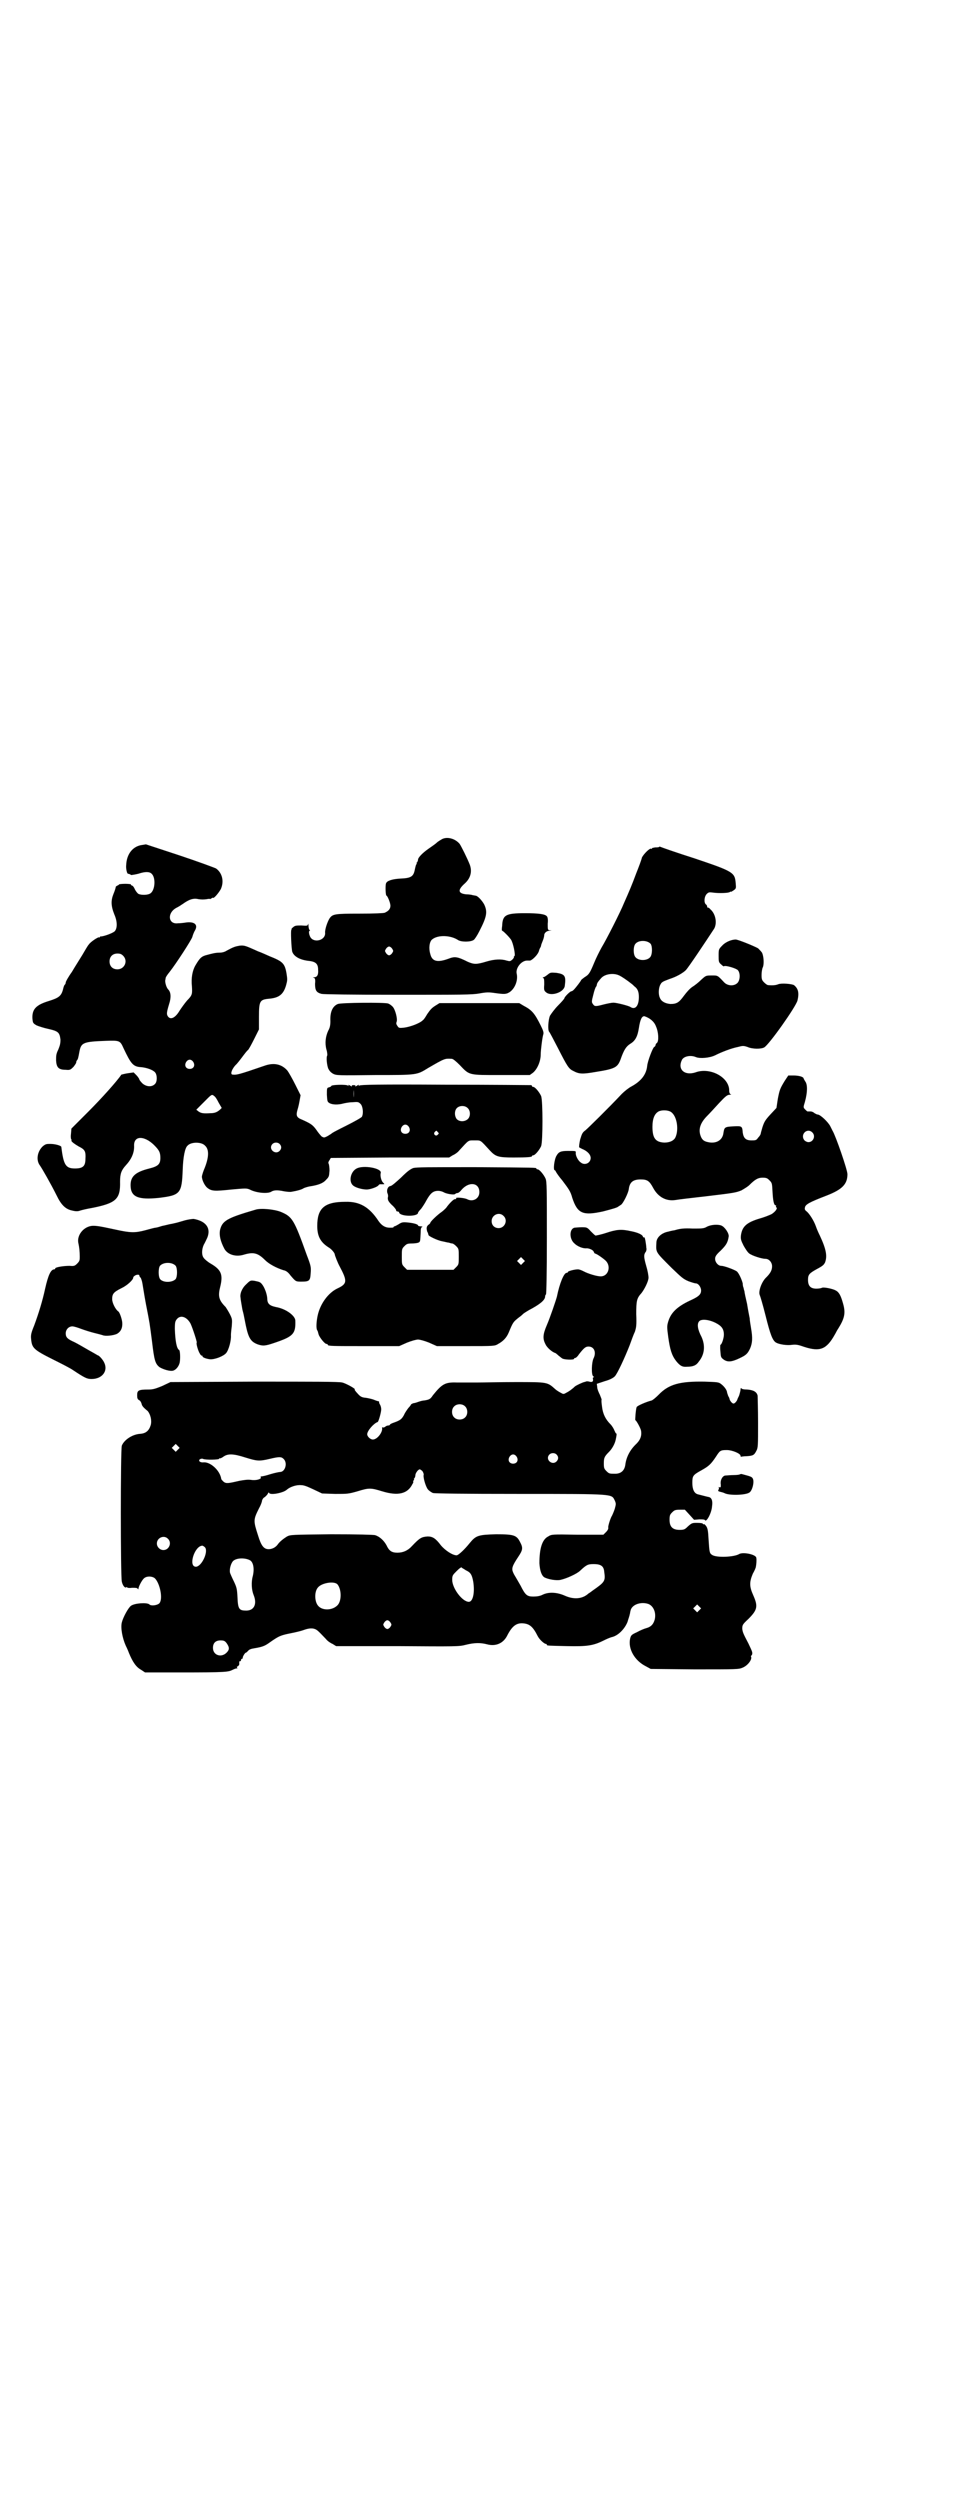 <?xml version="1.0" standalone="no"?>
<!DOCTYPE svg PUBLIC "-//W3C//DTD SVG 20010904//EN"
 "http://www.w3.org/TR/2001/REC-SVG-20010904/DTD/svg10.dtd">
<svg version="1.0" xmlns="http://www.w3.org/2000/svg"
 width="1100pt" height="2850pt" viewBox="0 0 1100 2850"
 preserveAspectRatio="xMidYMid meet">
<g transform="translate(0,2850) scale(0.5,-0.5)"
fill="#000000" stroke="none">
<path d="M1009 3787 c-3 -2 -9 -5 -12 -8 -3 -3 -12 -9 -19 -14 -13 -9 -24 -20
-24 -25 0 -2 -1 -4 -2 -6 -2 -1 -2 -2 -1 -2 1 0 0 -1 -1 -3 -1 -1 -2 -6 -3
-10 -3 -17 -8 -21 -32 -22 -20 -1 -32 -5 -34 -11 -2 -5 -1 -28 1 -28 2 0 9
-16 9 -23 0 -7 -4 -12 -13 -16 -3 -1 -22 -2 -58 -2 -57 0 -61 -1 -68 -11 -5
-8 -11 -26 -10 -33 1 -17 -26 -24 -34 -9 -3 6 -4 14 -1 14 1 0 1 1 -1 2 -1 2
-2 6 -2 10 0 4 -1 5 -1 3 -1 -4 -2 -4 -15 -3 -11 0 -15 0 -19 -4 -3 -2 -4 -4
-4 -5 1 0 1 -1 0 -1 -2 0 0 -43 2 -50 4 -11 18 -19 40 -21 14 -2 19 -7 19 -20
1 -11 -2 -17 -9 -17 -3 0 -4 -1 -1 -1 3 -1 4 -4 3 -14 0 -15 3 -20 15 -23 4
-1 69 -2 174 -2 146 0 169 0 186 3 16 3 22 3 35 1 22 -3 26 -3 34 2 12 8 20
27 16 43 -2 12 10 28 23 29 3 0 6 0 8 0 6 2 18 14 20 22 1 4 3 8 4 9 0 1 1 3
1 4 0 1 2 6 4 11 2 5 3 10 3 12 0 5 6 10 12 10 l5 1 -5 0 c-4 1 -4 2 -4 15 1
9 0 15 -2 17 -4 5 -19 7 -50 7 -44 0 -51 -4 -52 -29 -1 -6 -1 -11 0 -11 2 0
15 -13 20 -20 5 -7 11 -36 8 -38 -1 0 -2 -1 -1 -2 0 -1 -1 -3 -4 -6 -5 -4 -5
-4 -13 -2 -12 4 -28 3 -45 -2 -23 -7 -29 -7 -43 -1 -24 12 -30 13 -45 7 -25
-9 -37 -6 -41 11 -4 13 -2 28 4 33 13 11 42 10 59 -1 7 -5 29 -5 36 0 2 1 8
10 13 20 17 33 19 44 11 61 -5 9 -15 20 -20 20 -1 0 -4 1 -6 1 -2 1 -9 2 -15
2 -19 2 -20 10 -3 25 13 12 17 27 11 43 -6 15 -19 41 -23 47 -10 12 -28 17
-40 11z m-114 -250 c3 -5 3 -5 0 -10 -2 -3 -5 -5 -7 -5 -2 0 -5 2 -7 5 -3 5
-3 5 0 10 2 3 5 5 7 5 2 0 5 -2 7 -5z"/>
<path d="M321 3773 c-19 -4 -32 -21 -33 -45 -1 -9 2 -20 4 -20 4 -1 5 -1 7 -3
2 0 9 1 17 3 15 5 25 5 30 0 10 -9 8 -38 -3 -45 -6 -4 -21 -4 -27 -1 -2 1 -6
6 -8 10 -2 5 -5 9 -7 9 -2 1 -3 2 -2 3 0 0 -6 1 -13 1 -8 0 -14 -1 -14 -1 0
-1 -2 -2 -4 -3 -2 -1 -4 -2 -4 -4 0 -1 -2 -8 -5 -15 -6 -15 -6 -27 2 -47 7
-16 7 -31 1 -38 -4 -4 -22 -11 -31 -12 -2 0 -3 0 -3 -1 0 -1 -1 -2 -2 -1 -2 1
-19 -10 -23 -16 -3 -3 -9 -14 -15 -24 -6 -10 -17 -27 -24 -39 -8 -11 -14 -22
-14 -24 0 -2 -1 -4 -2 -5 -1 0 -3 -5 -4 -10 -4 -16 -10 -20 -32 -27 -30 -9
-39 -19 -38 -40 1 -10 1 -11 10 -16 5 -2 17 -6 27 -8 22 -5 25 -8 27 -24 0 -9
-1 -13 -5 -23 -5 -10 -5 -14 -5 -25 1 -16 6 -21 22 -21 10 -1 11 0 18 7 3 4 6
8 6 10 0 2 1 4 2 5 2 2 3 7 5 18 4 22 8 24 60 26 32 1 33 1 41 -17 17 -36 22
-42 40 -43 12 -1 27 -6 32 -12 5 -6 5 -21 0 -26 -7 -8 -20 -7 -29 1 -4 4 -7 8
-7 9 0 1 -3 6 -7 10 l-6 6 -14 -2 c-7 -1 -13 -3 -14 -3 -10 -15 -45 -54 -75
-84 l-39 -39 -1 -12 c-1 -7 0 -13 1 -13 0 0 1 -1 0 -2 -1 -2 5 -7 17 -14 14
-7 16 -11 15 -28 0 -17 -6 -22 -24 -22 -21 0 -26 8 -31 49 0 3 -14 7 -25 7 -9
0 -11 0 -18 -6 -12 -12 -15 -31 -6 -43 5 -7 25 -42 38 -68 11 -23 21 -32 36
-35 8 -2 13 -2 18 0 3 1 15 4 27 6 55 11 65 20 64 60 0 18 3 26 13 37 13 14
20 29 19 46 0 22 23 22 45 1 12 -12 15 -17 15 -30 0 -14 -5 -19 -25 -24 -32
-8 -43 -18 -43 -38 0 -27 17 -34 65 -29 49 6 52 10 54 65 1 28 5 49 11 54 8 9
32 9 40 0 10 -9 9 -28 -3 -56 -3 -8 -5 -15 -4 -17 1 -8 7 -19 12 -23 10 -8 17
-8 55 -4 33 3 35 3 42 0 15 -8 41 -10 49 -5 6 4 15 4 29 1 6 -1 14 -2 18 -1
12 2 23 5 27 8 2 1 8 3 13 4 20 3 31 7 38 15 7 7 7 8 8 21 0 7 -1 14 -2 16 -1
1 -1 4 2 8 l3 5 135 1 135 0 8 5 c5 2 12 7 15 11 23 25 20 23 35 23 15 0 12 2
35 -23 13 -14 19 -16 54 -16 32 0 42 1 42 3 0 1 1 2 3 2 4 0 14 12 18 21 4 11
4 103 0 114 -4 9 -14 21 -18 21 -2 0 -3 1 -3 2 0 1 -1 2 -2 2 -2 0 -90 1 -196
1 -151 1 -193 0 -196 -2 -2 -2 -2 -1 -1 1 1 1 -1 1 -4 -1 -3 -2 -5 -3 -4 -1 1
1 0 2 -4 2 -4 0 -5 -1 -4 -2 1 -2 -1 -1 -4 1 -3 2 -5 2 -4 1 1 -2 1 -3 -1 -1
-4 3 -38 2 -38 -1 0 -1 -2 -2 -5 -3 -5 -1 -5 -2 -5 -17 1 -15 1 -16 6 -19 7
-4 20 -4 31 -1 4 1 14 3 21 3 13 1 14 1 19 -4 5 -5 7 -21 3 -29 -1 -2 -17 -11
-35 -20 -18 -9 -34 -17 -35 -19 -2 -1 -6 -4 -10 -6 -6 -3 -7 -3 -12 0 -3 3 -8
9 -12 15 -8 11 -12 14 -32 23 -13 5 -15 9 -11 23 2 6 4 16 5 22 l2 11 -12 24
c-7 14 -15 28 -18 32 -13 15 -31 19 -53 11 -58 -20 -63 -21 -72 -20 -7 0 -1
15 9 24 1 1 6 7 12 15 6 8 12 16 14 17 2 2 8 13 14 25 l11 22 0 29 c0 36 2 39
23 41 23 2 33 10 39 31 3 11 3 13 1 26 -4 24 -9 28 -39 40 -9 4 -20 9 -26 11
-29 13 -31 14 -42 13 -11 -2 -14 -3 -29 -11 -6 -4 -12 -5 -18 -5 -8 0 -16 -2
-27 -5 -13 -3 -17 -7 -27 -24 -7 -12 -10 -29 -8 -48 1 -17 1 -20 -11 -32 -6
-7 -13 -17 -17 -23 -10 -17 -21 -22 -27 -13 -3 5 -3 8 3 28 5 15 4 27 -2 33
-4 4 -7 14 -7 20 0 1 1 4 1 6 0 2 4 8 9 14 15 19 50 73 52 80 1 4 3 9 5 13 9
14 1 22 -18 20 -6 -1 -15 -2 -20 -2 -23 -3 -25 25 -2 36 4 2 10 6 13 8 14 10
24 14 36 11 6 -1 13 -1 19 0 4 1 8 1 8 0 0 0 1 1 3 2 1 1 3 2 3 1 2 -2 13 11
18 20 8 18 3 37 -11 47 -4 2 -42 16 -84 30 l-76 25 -12 -2z m-40 -252 c12 -12
3 -31 -13 -31 -11 0 -18 7 -18 18 0 11 7 18 18 18 6 0 9 -1 13 -5z m160 -242
c5 -8 1 -16 -8 -16 -9 0 -13 8 -8 16 2 3 5 5 8 5 3 0 6 -2 8 -5z m366 -81 c0
-5 0 -1 0 8 0 9 0 13 0 9 1 -5 1 -13 0 -17z m-318 3 c3 -2 7 -9 10 -15 l7 -12
-4 -4 c-6 -5 -11 -8 -22 -8 -17 -1 -21 0 -27 4 l-5 4 17 17 c18 18 18 19 24
14z m578 -27 c7 -6 7 -19 1 -25 -7 -7 -20 -7 -26 0 -5 7 -5 18 0 24 6 7 19 7
25 1z m-134 -43 c5 -8 1 -16 -8 -16 -9 0 -13 8 -8 16 2 3 5 5 8 5 3 0 6 -2 8
-5z m66 -12 c3 -3 3 -3 0 -6 -4 -5 -11 1 -7 6 4 4 4 4 7 0z m-361 -27 c5 -5 5
-11 0 -16 -10 -10 -27 5 -16 16 4 4 12 4 16 0z"/>
<path d="M1504 3769 c-1 -1 -5 -1 -9 -1 -4 -1 -7 -1 -7 -2 0 -1 -1 -2 -2 -1
-3 2 -17 -12 -21 -20 -1 -5 -7 -21 -13 -36 -10 -27 -16 -41 -28 -68 -8 -20
-40 -83 -51 -101 -5 -9 -13 -25 -17 -35 -10 -24 -12 -27 -22 -33 -4 -3 -8 -6
-8 -7 0 -1 -11 -16 -17 -22 -2 -2 -4 -3 -5 -3 -3 0 -16 -13 -16 -16 0 -1 -6
-8 -14 -16 -8 -8 -16 -19 -19 -24 -4 -10 -5 -32 -2 -36 2 -2 10 -18 20 -37 22
-43 25 -48 36 -53 13 -7 21 -7 50 -2 44 7 50 10 57 28 8 23 13 30 22 36 12 7
17 17 20 36 3 20 7 28 13 27 12 -4 22 -12 26 -23 6 -13 7 -34 2 -38 -2 -1 -3
-4 -3 -5 0 -1 -1 -3 -3 -4 -3 -1 -15 -32 -16 -43 -2 -20 -14 -35 -36 -47 -6
-3 -16 -11 -22 -17 -31 -33 -77 -78 -83 -83 -7 -5 -8 -8 -12 -21 -2 -9 -3 -17
-2 -18 0 0 5 -3 10 -5 10 -5 16 -12 16 -19 0 -12 -14 -18 -23 -10 -6 4 -12 16
-11 22 0 4 1 4 -18 4 -16 0 -21 -2 -26 -11 -5 -8 -8 -33 -4 -33 1 0 2 -2 3 -4
1 -2 7 -11 14 -19 15 -20 19 -25 23 -40 12 -36 24 -41 70 -31 23 6 34 9 36 12
1 0 3 2 5 3 5 3 17 27 18 36 2 16 10 22 27 22 15 0 20 -3 29 -20 11 -20 29
-30 50 -27 5 1 38 5 74 9 59 7 65 8 77 13 7 4 15 9 18 12 13 13 20 17 30 17 9
0 11 -1 16 -6 6 -6 6 -7 7 -26 1 -19 3 -31 7 -31 1 0 2 -1 1 -2 -1 -1 0 -2 1
-3 3 -2 -3 -10 -11 -15 -4 -2 -16 -7 -27 -10 -30 -9 -40 -18 -43 -38 -1 -9 0
-12 6 -24 4 -7 9 -15 13 -18 7 -5 28 -12 37 -12 8 0 15 -8 15 -17 0 -9 -4 -16
-13 -25 -11 -10 -19 -33 -15 -41 1 -2 7 -22 13 -46 11 -44 16 -57 24 -62 7 -4
25 -7 37 -5 9 1 14 0 28 -5 35 -11 50 -6 69 28 2 3 5 10 8 14 15 24 17 36 11
57 -5 18 -9 26 -17 30 -7 4 -28 8 -31 6 -2 -1 -7 -2 -13 -2 -13 0 -19 6 -19
20 0 12 3 15 19 24 15 8 17 10 20 16 5 14 3 29 -12 61 -3 6 -7 15 -9 21 -5 14
-15 29 -21 34 -4 3 -5 5 -4 9 1 7 10 12 49 27 36 14 48 26 48 49 0 10 -27 88
-34 99 -1 2 -3 6 -5 10 -5 10 -23 27 -29 27 -2 0 -5 2 -7 3 -2 2 -6 4 -9 4 -3
0 -6 0 -7 0 -1 0 -3 2 -5 4 -5 5 -5 5 -1 18 6 22 6 39 1 46 -2 3 -4 7 -4 7 0
4 -11 7 -23 7 l-12 0 -8 -12 c-11 -18 -12 -21 -16 -42 l-3 -20 -14 -15 c-12
-13 -14 -17 -18 -29 -2 -7 -4 -14 -4 -15 0 -1 -2 -5 -6 -9 -4 -6 -6 -6 -15 -6
-13 0 -18 5 -20 18 -1 15 -2 15 -22 14 -19 -1 -20 -2 -22 -15 -2 -17 -17 -25
-35 -21 -11 2 -15 7 -18 17 -4 14 1 28 16 43 5 5 17 18 27 29 15 16 19 19 24
19 3 0 5 1 3 1 -3 1 -4 4 -4 12 -3 29 -45 50 -77 38 -25 -8 -41 7 -31 28 4 9
20 12 32 7 9 -4 32 -2 44 4 16 8 37 16 52 19 11 3 13 3 22 0 11 -5 31 -5 38
-1 11 6 72 92 76 107 4 17 2 27 -8 35 -5 3 -29 5 -36 2 -5 -2 -11 -3 -23 -2
-2 0 -6 3 -9 6 -5 5 -6 7 -6 17 0 6 1 14 3 18 3 7 2 25 -2 33 -2 3 -6 7 -9 10
-11 6 -46 20 -51 20 -10 0 -24 -6 -31 -14 -8 -8 -8 -9 -8 -23 0 -13 0 -15 6
-20 3 -3 6 -5 6 -4 3 3 29 -5 32 -9 6 -7 5 -23 -1 -29 -8 -8 -23 -7 -31 2 -15
16 -14 15 -28 15 -13 0 -13 0 -24 -10 -6 -6 -15 -13 -20 -16 -6 -4 -13 -12
-19 -20 -11 -15 -16 -19 -31 -19 -12 1 -21 6 -24 14 -4 8 -3 23 1 30 3 6 5 7
21 13 16 5 31 14 37 20 6 6 44 63 65 95 7 13 3 34 -9 44 -2 3 -5 4 -6 4 0 -1
-1 0 -1 1 0 2 -1 5 -3 6 -5 4 -4 18 2 24 4 4 6 4 14 3 14 -2 35 -1 38 1 2 1 3
2 3 1 0 -1 3 1 6 3 6 4 6 5 5 16 -2 25 -5 27 -94 57 -41 13 -75 25 -77 26 -2
1 -4 1 -4 0z m-19 -221 c4 -6 4 -24 -1 -30 -7 -9 -27 -9 -34 0 -5 6 -5 24 0
30 7 9 27 9 35 0z m-74 -71 c6 -2 23 -14 29 -19 3 -2 6 -5 8 -7 7 -5 10 -12
10 -24 0 -20 -8 -30 -19 -23 -4 3 -32 10 -39 10 -4 0 -14 -2 -22 -4 -19 -5
-21 -5 -25 1 -3 4 -3 6 1 21 2 9 5 17 6 18 1 1 2 3 2 5 1 4 2 6 10 15 8 9 26
12 39 7z m120 -312 c14 -9 19 -41 10 -59 -4 -7 -13 -11 -25 -11 -20 1 -27 10
-27 36 0 19 5 30 14 35 8 4 22 3 28 -1z m323 -47 c8 -8 2 -22 -9 -22 -3 0 -7
2 -9 4 -11 13 6 30 18 18z"/>
<path d="M1250 3478 c-4 -3 -8 -6 -10 -6 -2 0 -2 0 0 -2 2 -1 2 -5 2 -15 -1
-13 0 -14 5 -18 12 -9 41 1 42 16 3 22 0 26 -19 29 -13 1 -14 1 -20 -4z"/>
<path d="M771 3411 c-12 -5 -18 -18 -17 -39 0 -9 -1 -15 -5 -22 -6 -13 -8 -28
-4 -43 2 -6 2 -12 2 -13 -3 -4 -1 -22 2 -30 3 -6 6 -9 11 -12 8 -4 11 -4 96
-3 97 0 95 0 121 16 38 22 38 22 54 21 3 0 10 -6 18 -14 23 -24 19 -23 95 -23
l65 0 7 5 c10 8 18 26 18 42 0 10 4 41 6 46 1 4 0 8 -6 20 -14 28 -20 35 -39
45 l-10 6 -91 0 -91 0 -8 -5 c-10 -6 -13 -10 -20 -20 -3 -5 -7 -12 -10 -14 -7
-7 -28 -15 -43 -17 -11 -1 -12 -1 -15 4 -3 4 -3 6 -2 9 3 6 -3 29 -9 35 -3 3
-7 6 -10 7 -7 3 -108 2 -115 -1z"/>
<path d="M814 3036 c-14 -7 -19 -30 -8 -39 6 -5 21 -9 31 -9 8 0 25 6 27 10 1
1 2 2 3 2 1 0 4 0 7 0 4 0 4 0 0 4 -4 4 -7 16 -5 22 2 11 -40 18 -55 10z"/>
<path d="M943 3037 c-7 -3 -13 -7 -28 -22 -11 -10 -21 -19 -24 -19 -6 -1 -9
-9 -7 -16 2 -4 2 -8 1 -11 0 -5 1 -8 9 -16 6 -5 10 -11 10 -12 0 -2 1 -3 3 -3
2 0 4 -1 4 -3 4 -9 43 -9 43 0 0 1 3 5 7 9 3 4 9 13 12 19 9 16 15 22 27 22 5
0 11 -2 14 -4 6 -3 23 -6 25 -3 1 1 3 2 5 2 2 0 6 3 9 7 17 20 41 17 41 -5 0
-15 -15 -23 -28 -16 -6 3 -27 5 -25 2 1 -1 0 -2 -3 -2 -3 0 -13 -10 -20 -20
-2 -2 -6 -6 -10 -9 -9 -6 -26 -22 -26 -25 0 -1 -2 -3 -5 -5 -4 -4 -4 -8 -2
-15 2 -3 2 -5 3 -8 0 -2 20 -12 31 -14 6 -1 12 -3 15 -3 3 -1 6 -2 8 -2 2 0 6
-3 9 -6 6 -6 6 -7 6 -24 0 -17 0 -18 -6 -24 l-6 -6 -53 0 -53 0 -6 6 c-6 6 -6
7 -6 24 0 17 0 18 6 24 5 5 7 6 17 6 6 0 13 1 15 2 4 2 4 2 5 22 0 10 1 13 4
14 1 0 0 1 -3 1 -4 0 -7 1 -7 2 0 3 -12 6 -25 7 -10 1 -13 0 -19 -4 -5 -3 -9
-5 -10 -5 -1 0 -2 -1 -2 -2 0 -1 -4 -1 -9 -1 -10 0 -18 5 -25 15 -21 32 -43
45 -76 44 -48 0 -64 -15 -64 -55 0 -23 7 -37 26 -49 7 -4 14 -13 14 -16 0 -2
7 -20 11 -27 18 -34 18 -40 -6 -51 -20 -10 -38 -34 -44 -61 -3 -14 -4 -30 -1
-34 1 -1 2 -5 3 -9 2 -7 14 -22 18 -22 2 0 3 -1 3 -2 0 -3 11 -3 87 -3 l76 0
18 8 c10 4 21 7 25 7 4 0 15 -3 25 -7 l18 -8 66 0 c65 0 66 0 74 5 11 6 19 14
24 26 10 24 10 24 24 35 6 4 10 9 11 9 1 1 6 4 11 7 25 13 37 23 37 31 0 2 1
4 2 5 1 1 2 46 2 129 0 112 0 128 -3 135 -4 9 -14 21 -18 21 -2 0 -3 1 -3 2 0
2 0 2 -138 3 -111 0 -135 0 -143 -2z m206 -109 c11 -10 3 -28 -11 -28 -9 0
-16 6 -16 16 0 14 17 22 27 12z m45 -107 l-5 -5 -4 4 -5 5 4 4 5 5 4 -4 5 -5
-4 -4z"/>
<path d="M583 2942 c-65 -19 -76 -25 -81 -47 -2 -11 1 -25 10 -42 7 -13 25
-19 43 -14 23 7 33 5 50 -12 9 -9 26 -18 42 -23 6 -1 11 -5 16 -12 12 -14 12
-14 25 -14 18 0 20 2 21 19 1 14 1 16 -9 42 -29 81 -33 87 -59 98 -15 6 -46 9
-58 5z"/>
<path d="M423 2918 c-18 -5 -16 -5 -30 -8 -7 -1 -17 -4 -23 -5 -6 -2 -13 -4
-15 -4 -2 0 -13 -3 -24 -6 -23 -6 -33 -6 -69 2 -37 8 -48 10 -58 7 -17 -5 -29
-23 -25 -39 2 -9 3 -19 3 -30 0 -8 0 -10 -6 -16 -5 -5 -7 -6 -17 -5 -14 0 -33
-3 -33 -6 0 -1 -1 -2 -2 -2 -8 0 -14 -13 -21 -44 -6 -28 -15 -57 -25 -84 -7
-17 -8 -22 -7 -31 2 -20 5 -24 49 -46 18 -9 40 -20 47 -25 27 -18 32 -20 42
-20 24 0 38 18 29 37 -3 7 -12 17 -15 17 0 0 -10 6 -21 12 -12 7 -26 15 -32
18 -16 7 -20 11 -20 20 0 9 7 16 15 16 4 0 13 -3 21 -6 8 -3 21 -7 29 -9 8 -2
16 -4 19 -5 6 -3 25 -1 33 3 9 5 13 14 12 26 -1 9 -6 23 -9 25 -6 4 -14 19
-14 28 0 12 3 16 21 25 13 6 27 19 27 24 0 1 1 3 3 4 3 3 11 4 11 1 0 -1 1 -4
3 -5 1 -2 3 -7 4 -13 1 -5 4 -26 8 -47 9 -46 8 -40 14 -86 5 -42 7 -50 17 -58
8 -5 24 -10 31 -8 7 2 13 10 15 18 2 10 1 27 -1 29 -6 3 -9 21 -10 48 0 16 1
18 5 23 9 10 23 4 31 -11 5 -11 15 -42 14 -43 -2 -1 3 -19 7 -25 2 -4 4 -5 5
-5 0 1 1 1 1 -1 0 -3 9 -6 17 -7 11 -1 31 7 37 14 6 7 12 29 11 41 0 4 1 13 2
21 1 14 1 16 -4 26 -3 6 -8 14 -10 17 -16 16 -18 25 -12 48 6 26 2 37 -22 51
-7 4 -14 10 -16 13 -5 6 -5 19 0 30 3 5 6 12 8 16 9 22 -3 38 -31 43 -3 0 -11
-1 -19 -3z m-22 -104 c4 -6 4 -24 0 -30 -7 -8 -27 -9 -35 -1 -5 5 -5 25 -1 31
8 9 28 9 36 0z"/>
<path d="M1613 2903 c-7 -4 -11 -4 -32 -4 -20 1 -29 0 -42 -4 -1 0 -7 -1 -14
-3 -16 -3 -27 -14 -27 -25 -1 -23 -3 -20 35 -58 22 -21 26 -25 38 -30 8 -3 15
-5 17 -5 6 0 12 -9 12 -16 0 -9 -5 -14 -25 -23 -30 -14 -44 -28 -50 -48 -3
-10 -3 -13 0 -35 4 -29 8 -42 18 -55 9 -11 14 -14 25 -13 14 0 21 3 27 12 13
16 15 36 6 56 -9 17 -11 30 -5 36 5 5 21 4 37 -4 14 -7 19 -14 19 -27 0 -8 -5
-23 -8 -23 0 0 -1 -6 0 -14 1 -14 1 -15 8 -20 9 -6 18 -5 35 3 15 7 19 10 25
23 5 12 6 23 2 46 -1 7 -3 17 -3 22 -1 5 -4 20 -6 33 -3 13 -6 26 -6 29 -1 3
-2 6 -2 8 -1 1 -2 6 -2 10 -2 8 -8 22 -13 27 -5 4 -29 13 -36 13 -7 0 -14 8
-14 16 0 5 2 9 13 19 12 12 16 18 18 32 1 7 -9 22 -17 25 -8 3 -24 2 -33 -3z"/>
<path d="M1311 2901 c-12 -3 -12 -26 0 -36 7 -7 20 -12 28 -11 6 0 15 -4 16
-8 1 -2 2 -4 3 -4 3 0 19 -11 25 -17 12 -13 5 -35 -12 -35 -9 0 -29 6 -40 12
-4 2 -9 4 -12 4 -8 0 -23 -4 -23 -6 0 -1 -1 -2 -3 -2 -6 0 -16 -24 -22 -54 -2
-8 -16 -49 -23 -65 -9 -21 -10 -31 -3 -44 3 -7 15 -18 23 -20 1 -1 4 -3 7 -6
3 -2 6 -5 8 -6 3 -3 27 -4 27 -1 0 1 1 2 3 2 1 0 5 3 8 8 11 14 15 18 22 18
13 0 18 -13 12 -26 -5 -9 -6 -39 -1 -42 2 -1 2 -2 1 -2 -2 0 -2 -2 -2 -3 2 -7
-2 -9 -8 -7 -4 1 -7 1 -8 0 -1 0 -3 -1 -4 -1 -4 -1 -17 -7 -21 -10 -1 -1 -4
-4 -7 -6 -2 -2 -8 -6 -12 -8 -7 -4 -7 -4 -14 0 -4 2 -10 6 -12 8 -18 16 -17
16 -90 16 -35 0 -75 -1 -89 -1 -14 0 -34 0 -45 0 -27 1 -34 -3 -55 -29 -6 -9
-8 -10 -20 -12 -4 0 -10 -2 -13 -3 -3 -1 -8 -3 -11 -3 -3 -1 -5 -2 -6 -3 0 -1
-3 -5 -6 -8 -3 -4 -8 -11 -10 -16 -5 -9 -8 -12 -22 -17 -6 -2 -10 -4 -10 -5 0
-1 -2 -2 -4 -2 -2 0 -5 -1 -7 -3 -3 -2 -5 -2 -6 -1 -1 0 -1 0 -1 -1 2 -10 -11
-27 -21 -27 -6 0 -13 7 -13 12 0 8 15 25 24 28 2 1 8 22 8 29 0 3 -1 8 -3 11
-2 3 -2 6 -2 7 1 0 0 1 0 0 -1 0 -5 1 -10 3 -4 2 -13 4 -19 5 -10 1 -13 2 -20
10 -5 5 -7 9 -7 9 6 0 -19 14 -28 16 -7 2 -67 2 -201 2 l-191 -1 -19 -9 c-17
-7 -22 -8 -32 -8 -22 0 -25 -2 -25 -13 0 -7 1 -9 4 -11 3 -1 5 -5 6 -8 1 -5 3
-8 14 -17 6 -7 10 -21 7 -32 -4 -13 -11 -19 -24 -20 -18 -1 -37 -14 -42 -27
-3 -9 -3 -296 0 -310 2 -9 7 -15 10 -13 1 1 2 1 2 0 0 -1 5 -2 11 -1 8 0 12 0
13 -2 2 -2 2 -2 2 0 0 4 7 18 12 23 6 6 18 6 25 1 12 -11 20 -49 10 -58 -5 -4
-18 -6 -22 -2 -5 5 -34 3 -42 -3 -6 -4 -18 -26 -21 -38 -3 -12 1 -35 9 -53 3
-6 6 -13 7 -16 9 -22 17 -33 28 -39 l9 -6 80 0 c106 0 110 1 120 6 4 2 9 4 10
3 1 0 1 1 0 2 -1 1 0 3 2 3 1 1 2 2 3 4 0 2 0 4 0 6 1 2 1 2 2 2 1 -1 2 0 2 2
0 2 1 3 2 3 1 0 2 1 2 2 -1 2 5 12 7 12 1 0 3 2 5 4 2 3 7 5 14 6 18 3 24 5
35 13 20 14 24 16 42 20 10 2 25 5 34 8 11 4 17 5 24 4 8 -2 9 -3 29 -24 3 -4
10 -9 15 -11 l8 -5 140 0 c134 -1 141 -1 156 3 20 5 34 5 49 1 19 -5 36 2 45
19 11 22 21 30 36 29 15 -1 23 -7 34 -29 4 -8 15 -18 19 -18 1 0 2 -1 2 -2 0
-2 1 -2 46 -3 46 -1 60 1 84 13 6 3 15 7 20 8 14 4 28 19 34 34 2 7 5 15 5 17
1 2 1 6 2 9 3 14 24 21 41 15 12 -5 18 -21 14 -36 -3 -10 -8 -16 -19 -19 -4
-1 -14 -5 -21 -9 -13 -6 -14 -7 -16 -15 -5 -23 10 -50 36 -63 l11 -6 100 -1
c97 0 101 0 110 4 12 5 22 19 19 25 -1 0 0 2 2 4 2 5 1 7 -8 26 -11 21 -13 25
-14 33 0 9 0 10 14 23 21 21 22 29 11 54 -9 20 -9 30 -1 49 4 7 7 14 7 16 1 4
2 16 1 20 0 8 -30 14 -39 9 -11 -7 -52 -9 -62 -2 -6 4 -6 6 -8 36 -1 19 -2 24
-5 29 -2 3 -5 6 -6 5 -1 -1 -2 0 -2 1 0 1 -5 2 -13 2 -11 0 -12 0 -21 -8 -7
-7 -9 -8 -19 -8 -16 0 -23 7 -23 23 0 10 1 12 6 17 5 5 7 6 18 6 l11 0 11 -12
10 -11 12 1 c7 0 12 0 13 -2 3 -5 15 16 16 32 2 12 -1 20 -8 21 -5 1 -12 3
-24 6 -9 2 -13 12 -13 26 0 16 1 18 21 29 16 9 21 13 33 31 9 14 10 15 25 15
12 0 31 -8 31 -13 0 -2 1 -3 2 -2 1 0 6 1 12 1 14 1 17 2 22 12 4 7 4 12 4 64
0 30 -1 58 -1 62 -2 9 -10 13 -24 14 -7 0 -13 1 -13 3 -1 1 -2 0 -2 -3 0 -3
-2 -9 -3 -13 -2 -5 -4 -8 -4 -9 -1 -4 -6 -10 -9 -10 -3 0 -8 6 -9 10 0 1 -1 4
-3 7 -1 3 -3 8 -3 10 -1 5 -7 13 -14 18 -5 4 -9 4 -37 5 -57 1 -82 -6 -105
-30 -6 -6 -13 -12 -16 -13 -12 -3 -33 -12 -34 -15 -2 -4 -4 -30 -3 -30 2 0 12
-18 13 -24 2 -12 -2 -22 -13 -32 -13 -13 -21 -29 -23 -46 -2 -13 -10 -20 -23
-20 -13 0 -14 0 -20 6 -5 5 -6 7 -6 17 0 13 1 16 12 27 7 7 13 18 15 27 2 9 3
15 1 15 -1 0 -2 3 -4 7 -1 3 -5 10 -9 14 -11 11 -17 23 -19 39 -1 8 -2 15 -1
17 0 1 -2 6 -4 11 -3 6 -6 13 -6 17 l-1 8 18 6 c11 3 19 7 23 11 6 6 23 43 34
71 4 11 9 25 12 31 3 10 4 14 3 40 0 30 1 36 12 48 7 9 16 27 16 35 0 5 -2 16
-5 26 -6 21 -6 26 -2 32 2 2 3 7 2 10 0 3 -1 10 -2 16 -1 5 -2 9 -3 8 -1 -1
-2 0 -3 2 -1 4 -11 9 -27 12 -22 5 -33 4 -57 -4 -12 -4 -23 -6 -24 -6 -2 1 -7
6 -11 10 -8 9 -9 9 -21 9 -6 0 -14 -1 -16 -1z m-250 -407 c7 -6 7 -19 1 -25
-6 -7 -19 -7 -25 -1 -7 6 -7 19 -1 25 6 7 19 7 25 1z m-655 -99 l-5 -5 -4 4
-5 5 4 4 5 5 4 -4 5 -5 -4 -4z m864 -11 c5 -5 5 -11 0 -16 -10 -10 -27 5 -16
16 4 4 12 4 16 0z m-710 -7 c26 -8 31 -9 56 -3 21 5 26 5 31 0 10 -9 4 -30 -8
-30 -2 0 -12 -2 -22 -5 -9 -3 -18 -5 -20 -5 -2 0 -3 -1 -2 -2 3 -4 -11 -8 -22
-6 -8 1 -14 0 -26 -2 -26 -6 -31 -7 -37 -2 -2 2 -5 5 -5 6 -3 20 -25 39 -40
38 -8 -1 -13 3 -9 7 2 1 5 2 7 1 6 -3 37 -2 37 0 0 1 1 2 2 1 1 0 4 1 8 4 10
7 22 7 50 -2z m619 2 c5 -8 1 -16 -8 -16 -9 0 -13 8 -8 16 2 3 5 5 8 5 3 0 6
-2 8 -5z m-215 -33 c2 -3 3 -6 3 -8 -2 -5 4 -26 9 -33 3 -4 8 -7 12 -9 5 -1
66 -2 200 -2 218 0 207 0 215 -15 3 -7 3 -8 0 -19 -2 -6 -5 -13 -6 -15 -4 -6
-9 -23 -9 -27 1 -3 -1 -7 -5 -11 l-6 -6 -59 0 c-58 1 -59 1 -67 -4 -14 -7 -20
-28 -20 -61 1 -17 5 -28 11 -32 9 -5 28 -8 37 -6 14 3 38 14 45 21 15 14 18
15 31 15 17 0 23 -5 24 -18 3 -21 1 -23 -26 -42 -4 -3 -8 -6 -10 -7 -14 -13
-34 -14 -54 -5 -18 8 -37 9 -51 2 -6 -3 -13 -4 -21 -4 -14 0 -18 3 -29 25 -5
9 -10 17 -11 19 -1 2 -4 6 -6 11 -4 9 -2 15 12 36 10 15 11 20 4 33 -8 16 -14
18 -55 18 -41 -1 -46 -3 -60 -20 -12 -15 -26 -28 -30 -28 -9 0 -26 11 -36 23
-12 16 -19 20 -30 20 -14 -1 -18 -3 -36 -22 -9 -10 -20 -15 -33 -15 -13 0 -19
4 -25 17 -6 11 -16 20 -26 23 -5 1 -38 2 -101 2 -90 -1 -92 -1 -100 -5 -8 -5
-17 -12 -21 -18 -5 -7 -13 -11 -21 -11 -11 0 -17 8 -24 31 -11 34 -11 36 2 62
4 7 7 15 7 18 1 3 3 6 5 7 2 1 6 5 8 8 1 3 3 4 3 3 0 -7 33 -1 41 7 7 6 21 11
32 10 7 0 14 -3 29 -10 l19 -9 30 -1 c28 0 30 0 51 6 26 8 30 8 56 0 36 -11
58 -6 69 16 2 3 3 6 2 6 -1 0 0 1 1 3 1 2 2 3 1 3 -1 0 -1 1 1 2 1 2 2 4 2 7
0 4 6 13 10 13 1 0 4 -2 6 -4z m-581 -154 c10 -9 3 -26 -10 -26 -8 0 -15 7
-15 15 0 13 16 20 25 11z m85 -20 c8 -10 -8 -44 -21 -44 -18 0 -3 48 15 48 1
0 4 -2 6 -4z m102 -29 c8 -4 11 -19 7 -36 -4 -14 -3 -32 2 -44 8 -20 1 -35
-17 -35 -16 0 -19 3 -20 30 -1 20 -2 23 -8 36 -4 8 -8 17 -9 20 -2 8 2 22 7
27 7 7 26 8 38 2z m493 -23 c11 -5 14 -10 17 -26 4 -26 -1 -46 -10 -46 -15 0
-38 31 -38 50 0 10 1 11 10 20 6 6 11 10 12 8 0 -1 5 -3 9 -6z m-293 -32 c10
-12 10 -40 -1 -49 -12 -11 -34 -11 -43 0 -8 9 -9 31 -1 41 8 11 37 16 45 8z
m826 -59 l-5 -5 -4 4 -5 5 4 4 5 5 4 -4 5 -5 -4 -4z m-705 -28 c3 -5 3 -5 0
-10 -2 -3 -5 -5 -7 -5 -2 0 -5 2 -7 5 -3 5 -3 5 0 10 2 3 5 5 7 5 2 0 5 -2 7
-5z m-374 -47 c7 -10 7 -15 0 -22 -12 -12 -31 -6 -31 11 0 11 6 17 17 17 8 0
10 -1 14 -6z"/>
<path d="M562 2772 c-10 -9 -15 -22 -13 -31 0 -2 1 -8 2 -14 1 -5 2 -13 3 -16
2 -7 2 -8 7 -33 6 -28 11 -37 27 -43 12 -4 17 -4 40 4 41 14 47 20 46 50 0 11
-21 27 -44 31 -15 3 -20 8 -20 19 -1 15 -10 35 -18 38 -2 1 -7 2 -12 3 -8 1
-9 1 -18 -8z"/>
<path d="M1689 2339 c0 -1 -7 -2 -14 -2 -8 0 -16 -1 -19 -1 -7 0 -13 -11 -11
-21 0 -6 0 -6 -3 -6 -2 1 -2 1 -2 0 1 -1 1 -3 0 -5 -2 -3 -1 -4 3 -5 4 -1 8
-2 10 -3 10 -6 48 -5 57 1 7 4 12 25 8 32 -2 4 -5 5 -24 10 -2 1 -4 0 -5 0z"/>
</g>
</svg>

